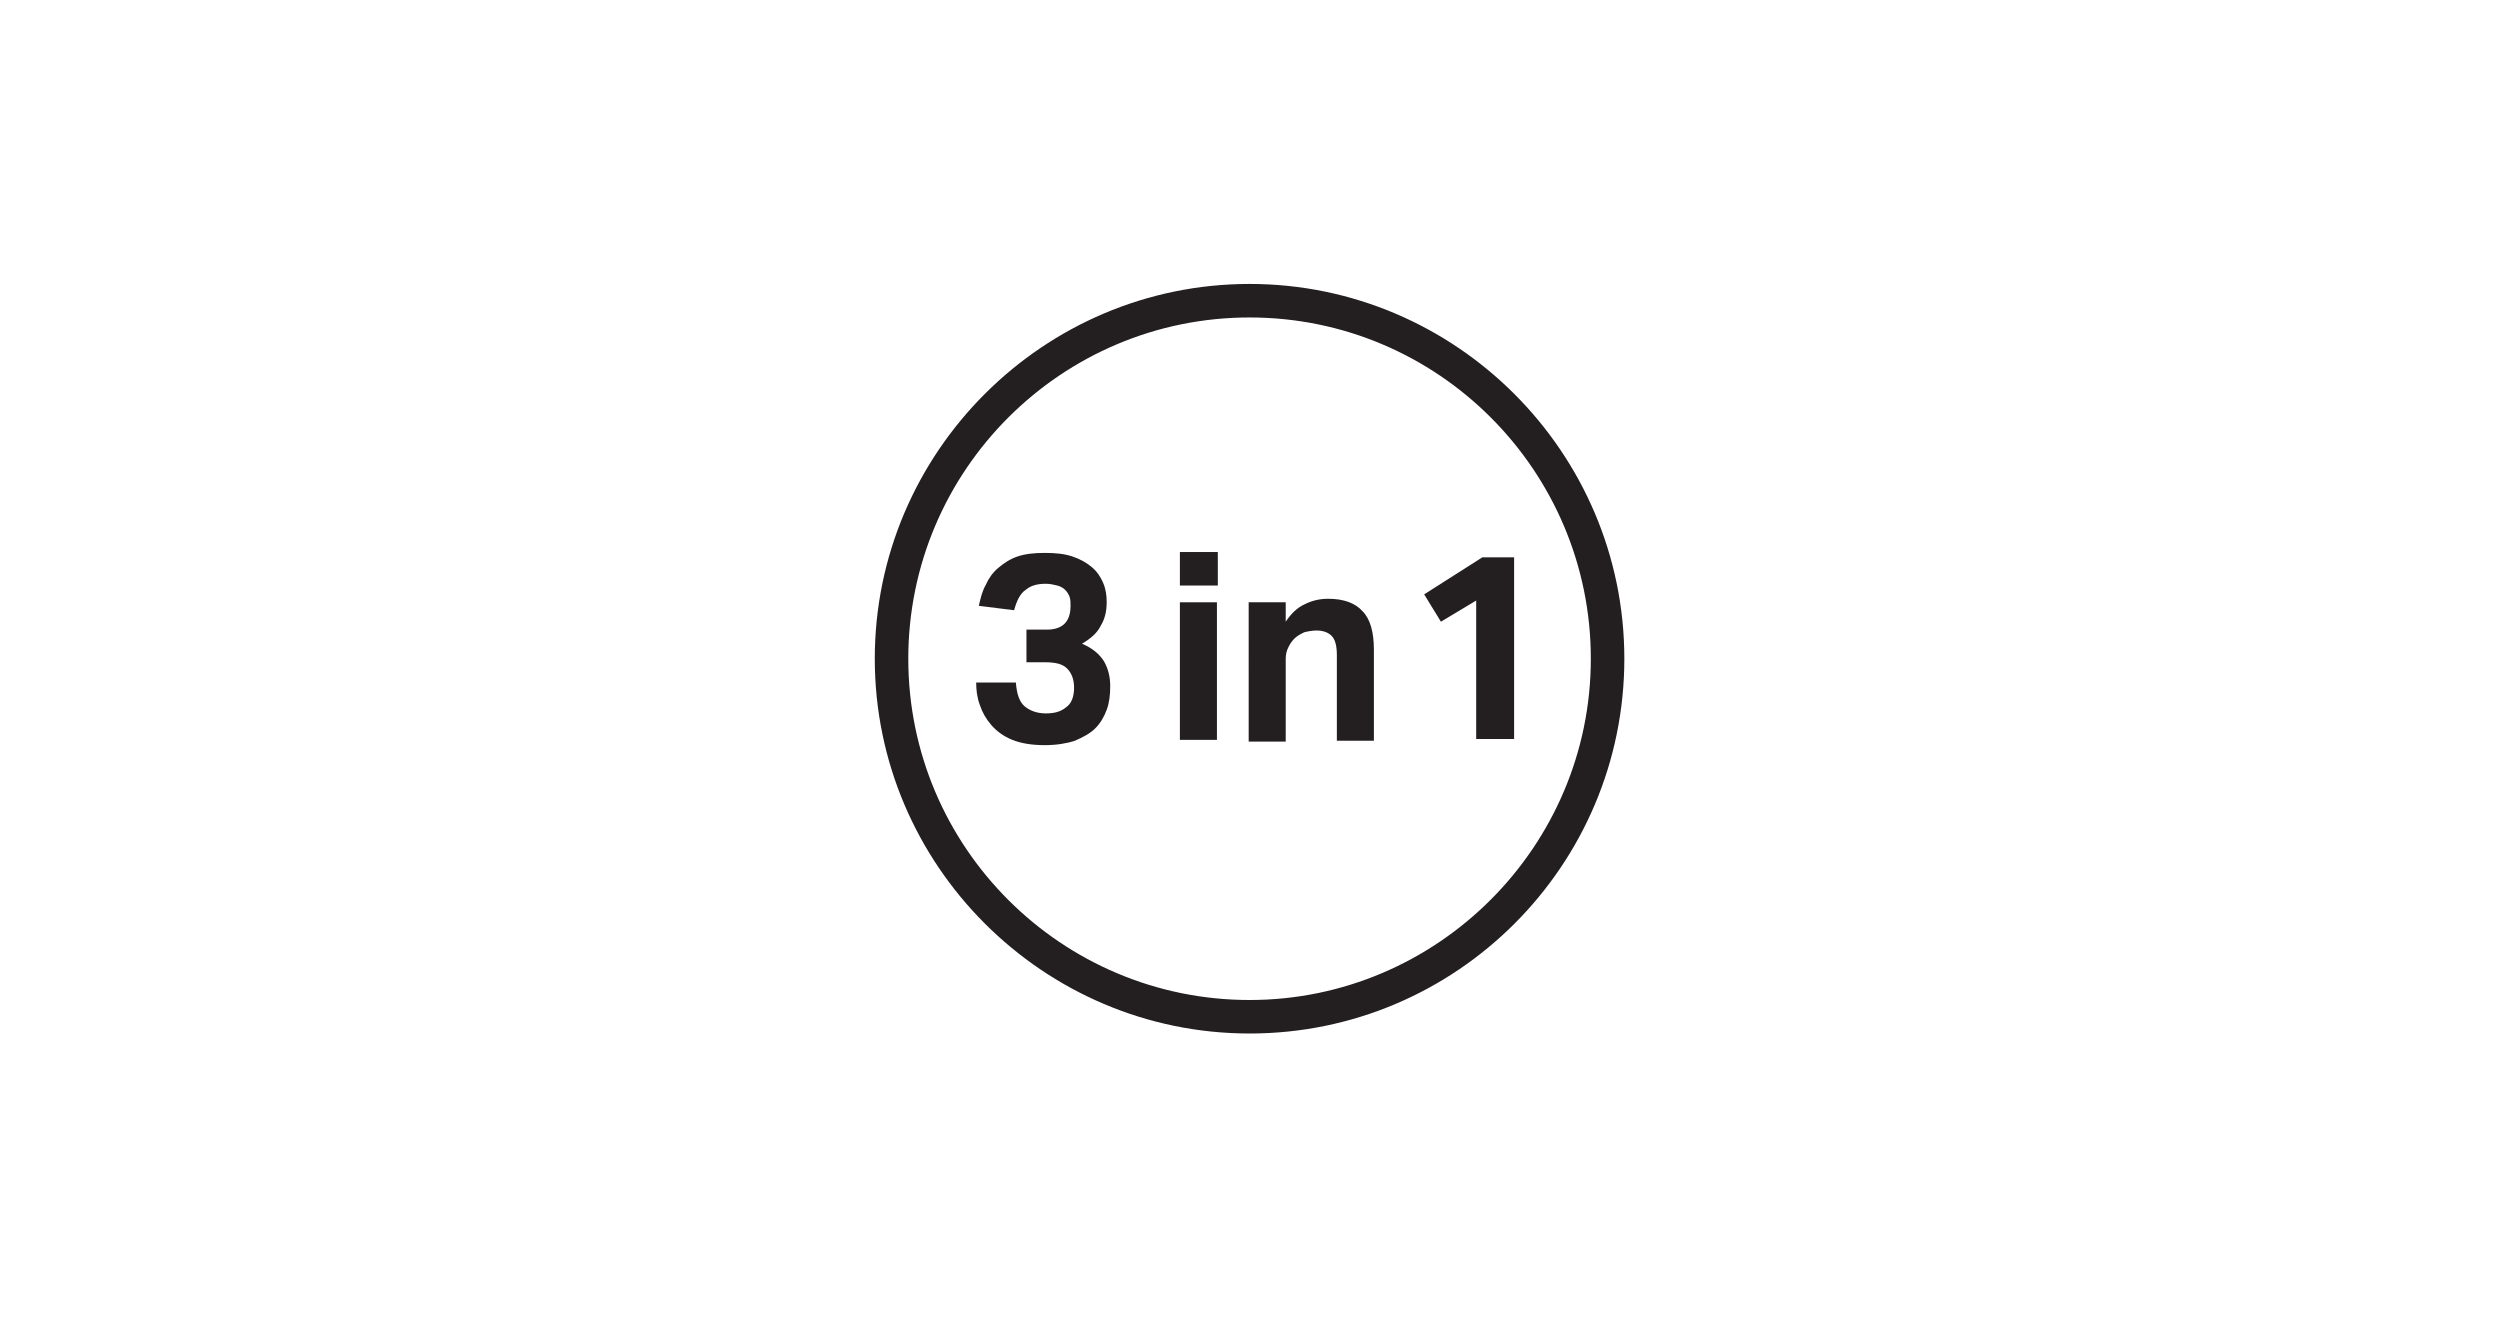 <?xml version="1.0" encoding="utf-8"?>
<!-- Generator: Adobe Illustrator 25.0.0, SVG Export Plug-In . SVG Version: 6.00 Build 0)  -->
<svg version="1.1" xmlns="http://www.w3.org/2000/svg" xmlns:xlink="http://www.w3.org/1999/xlink" x="0px" y="0px"
	 viewBox="0 0 283.5 149.4" style="enable-background:new 0 0 283.5 149.4;" xml:space="preserve">
<style type="text/css">
	.st0{opacity:0.9;}
	.st1{fill:#FFFFFF;stroke:#010101;stroke-miterlimit:10;}
	.st2{fill:#010101;}
	.st3{fill:#231F20;}
	.st4{fill:none;stroke:#231F20;stroke-width:2.054;stroke-miterlimit:10;}
	.st5{fill:none;stroke:#231F20;stroke-width:1.711;stroke-miterlimit:10;}
	.st6{fill:none;stroke:#231F20;stroke-width:2.054;stroke-linejoin:bevel;stroke-miterlimit:10;}
	.st7{fill:none;stroke:#231F20;stroke-width:1.972;stroke-miterlimit:10;}
	.st8{fill:#FFFFFF;}
	.st9{fill:none;stroke:#231F20;stroke-width:1.369;stroke-linecap:round;stroke-linejoin:round;stroke-miterlimit:10;}
	.st10{fill:none;stroke:#231F20;stroke-width:1.369;stroke-linejoin:bevel;stroke-miterlimit:10;}
	.st11{fill:none;stroke:#231F20;stroke-width:0.685;stroke-miterlimit:10;}
	.st12{fill:none;stroke:#231F20;stroke-width:2.054;stroke-linecap:round;stroke-linejoin:round;stroke-miterlimit:10;}
	.st13{fill:none;stroke:#231F20;stroke-width:1.972;stroke-linecap:round;stroke-linejoin:round;stroke-miterlimit:10;}
	.st14{fill:none;stroke:#231F20;stroke-width:2.029;stroke-miterlimit:10;}
	.st15{fill:#E9282A;}
	.st16{fill:none;stroke:#231F20;stroke-width:1.691;stroke-linecap:round;stroke-linejoin:round;stroke-miterlimit:10;}
	.st17{fill:none;stroke:#231F20;stroke-width:2.031;stroke-miterlimit:10;}
	.st18{fill:none;stroke:#231F20;stroke-width:2.031;stroke-linejoin:round;stroke-miterlimit:10;}
	.st19{fill:none;stroke:#FFFFFF;stroke-width:7.454;stroke-linecap:round;stroke-linejoin:round;stroke-miterlimit:10;}
	.st20{fill:none;stroke:#020202;stroke-width:2.485;stroke-linecap:round;stroke-linejoin:round;stroke-miterlimit:10;}
	.st21{fill:none;stroke:#231F20;stroke-width:1.497;stroke-miterlimit:10;}
	.st22{fill:none;stroke:#231F20;stroke-width:2.054;stroke-miterlimit:10;stroke-dasharray:1.369,1.027;}
	.st23{fill:none;stroke:#231F20;stroke-width:1.369;stroke-miterlimit:10;}
	.st24{fill:#020202;}
	.st25{fill:none;}
	.st26{clip-path:url(#SVGID_2_);fill:#231F20;}
	.st27{clip-path:url(#SVGID_4_);fill:#010101;}
	.st28{clip-path:url(#SVGID_6_);fill:#010101;}
	.st29{clip-path:url(#SVGID_6_);fill:none;stroke:#010101;stroke-width:0.432;stroke-miterlimit:10;}
	.st30{fill-rule:evenodd;clip-rule:evenodd;fill:#010101;}
	.st31{clip-path:url(#SVGID_8_);fill:#010101;}
	.st32{clip-path:url(#SVGID_10_);fill:#010101;}
	.st33{clip-path:url(#SVGID_10_);fill:#97999B;}
	.st34{clip-path:url(#SVGID_10_);fill:none;stroke:#010101;stroke-width:0.367;}
	.st35{clip-path:url(#SVGID_12_);fill:none;stroke:#010101;stroke-width:0.367;}
	.st36{fill:#95979A;}
	.st37{fill:none;stroke:#010101;stroke-width:0.367;}
	.st38{fill:#231F20;stroke:#231F20;stroke-width:1.32;stroke-miterlimit:10;}
	.st39{fill:#231F20;stroke:#231F20;stroke-width:0.9;stroke-miterlimit:10;}
	.st40{fill-rule:evenodd;clip-rule:evenodd;fill:#231F20;}
	.st41{fill:none;stroke:#010101;stroke-width:0.349;}
	.st42{clip-path:url(#SVGID_14_);fill:#010101;}
	.st43{clip-path:url(#SVGID_16_);fill:#010101;}
	.st44{clip-path:url(#SVGID_18_);fill:#010101;}
	.st45{clip-path:url(#SVGID_20_);fill:#010101;}
	.st46{clip-path:url(#SVGID_22_);fill:#010101;}
	.st47{clip-path:url(#SVGID_24_);fill:#010101;}
	.st48{clip-path:url(#SVGID_26_);fill:#010101;}
	.st49{clip-path:url(#SVGID_28_);fill:none;stroke:#010101;stroke-width:0.274;}
	.st50{clip-path:url(#SVGID_30_);fill:#010101;}
	.st51{clip-path:url(#SVGID_32_);fill:#010101;}
	.st52{clip-path:url(#SVGID_34_);fill:#010101;}
	.st53{clip-path:url(#SVGID_36_);fill:#231F20;}
	.st54{clip-path:url(#SVGID_36_);fill:#FFFFFF;}
	.st55{clip-path:url(#SVGID_36_);fill:#415364;}
	.st56{clip-path:url(#SVGID_36_);fill-rule:evenodd;clip-rule:evenodd;fill:#FFFFFF;}
	.st57{fill-rule:evenodd;clip-rule:evenodd;fill:#FFFFFF;}
	.st58{fill:none;stroke:#231F20;stroke-width:1.653;stroke-linecap:round;stroke-linejoin:round;stroke-miterlimit:10;}
	.st59{fill:none;stroke:#231F20;stroke-width:1.993;stroke-miterlimit:10;}
</style>
<g id="Fondo" class="st0">
</g>
<g id="Layer_1">
	<g>
		<g>
			<path class="st3" d="M115.2,77.4c0.1,1.3,0.4,2.2,1,2.7c0.6,0.5,1.4,0.8,2.4,0.8c1,0,1.7-0.2,2.3-0.7c0.6-0.4,0.9-1.2,0.9-2.2
				c0-1-0.3-1.7-0.8-2.2s-1.3-0.7-2.5-0.7h-2.1v-3.7h2.3c1.8,0,2.7-0.9,2.7-2.7c0-0.3,0-0.7-0.1-1c-0.1-0.3-0.3-0.6-0.5-0.8
				c-0.2-0.2-0.5-0.4-0.9-0.5c-0.4-0.1-0.8-0.2-1.3-0.2c-1,0-1.7,0.2-2.3,0.7c-0.6,0.4-1,1.2-1.3,2.3l-4-0.5
				c0.2-0.9,0.4-1.7,0.8-2.4c0.3-0.7,0.8-1.4,1.4-1.9c0.6-0.5,1.3-1,2.2-1.3c0.9-0.3,1.9-0.4,3.1-0.4c1.2,0,2.2,0.1,3.1,0.4
				c0.9,0.3,1.6,0.7,2.2,1.2c0.6,0.5,1,1.1,1.3,1.8c0.3,0.7,0.4,1.4,0.4,2.2c0,1-0.2,1.9-0.7,2.7c-0.4,0.8-1.1,1.4-2.1,2
				c1.2,0.5,2,1.2,2.5,2c0.5,0.9,0.7,1.8,0.7,2.8c0,1-0.1,1.9-0.4,2.7c-0.3,0.8-0.7,1.5-1.3,2.1c-0.6,0.6-1.4,1-2.3,1.4
				c-0.9,0.3-2.1,0.5-3.4,0.5c-1.5,0-2.7-0.2-3.7-0.6c-1-0.4-1.8-1-2.4-1.7c-0.6-0.7-1-1.4-1.3-2.3c-0.3-0.8-0.4-1.7-0.4-2.5H115.2z
				"/>
		</g>
		<g>
			<path class="st3" d="M133.8,62.6h4.3v3.8h-4.3V62.6z M133.8,68.3h4.2v15.6h-4.2V68.3z"/>
		</g>
		<g>
			<path class="st3" d="M141.7,68.3h4.1v2.2c0.6-0.9,1.3-1.6,2.2-2c0.8-0.4,1.7-0.6,2.6-0.6c1.8,0,3.1,0.5,3.9,1.4
				c0.9,0.9,1.3,2.4,1.3,4.4v10.3h-4.2v-9.7c0-1.1-0.2-1.8-0.6-2.2c-0.4-0.4-1-0.6-1.7-0.6c-0.5,0-1,0.1-1.4,0.2
				c-0.4,0.2-0.8,0.4-1.1,0.7c-0.3,0.3-0.5,0.6-0.7,1c-0.2,0.4-0.3,0.8-0.3,1.3v9.4h-4.2V68.3z"/>
		</g>
		<g>
			<path class="st3" d="M167.4,68.1l-4,2.4l-1.9-3.1l6.6-4.2h3.6v20.6h-4.3V68.1z"/>
		</g>
		<g>
			<path class="st3" d="M141.7,117.2c-23.4,0-42.5-19.1-42.5-42.5s19.1-42.5,42.5-42.5s42.5,19.1,42.5,42.5S165.2,117.2,141.7,117.2
				z M141.7,36C120.4,36,103,53.3,103,74.7s17.4,38.7,38.7,38.7s38.7-17.4,38.7-38.7S163.1,36,141.7,36z"/>
		</g>
	</g>
</g>
</svg>

